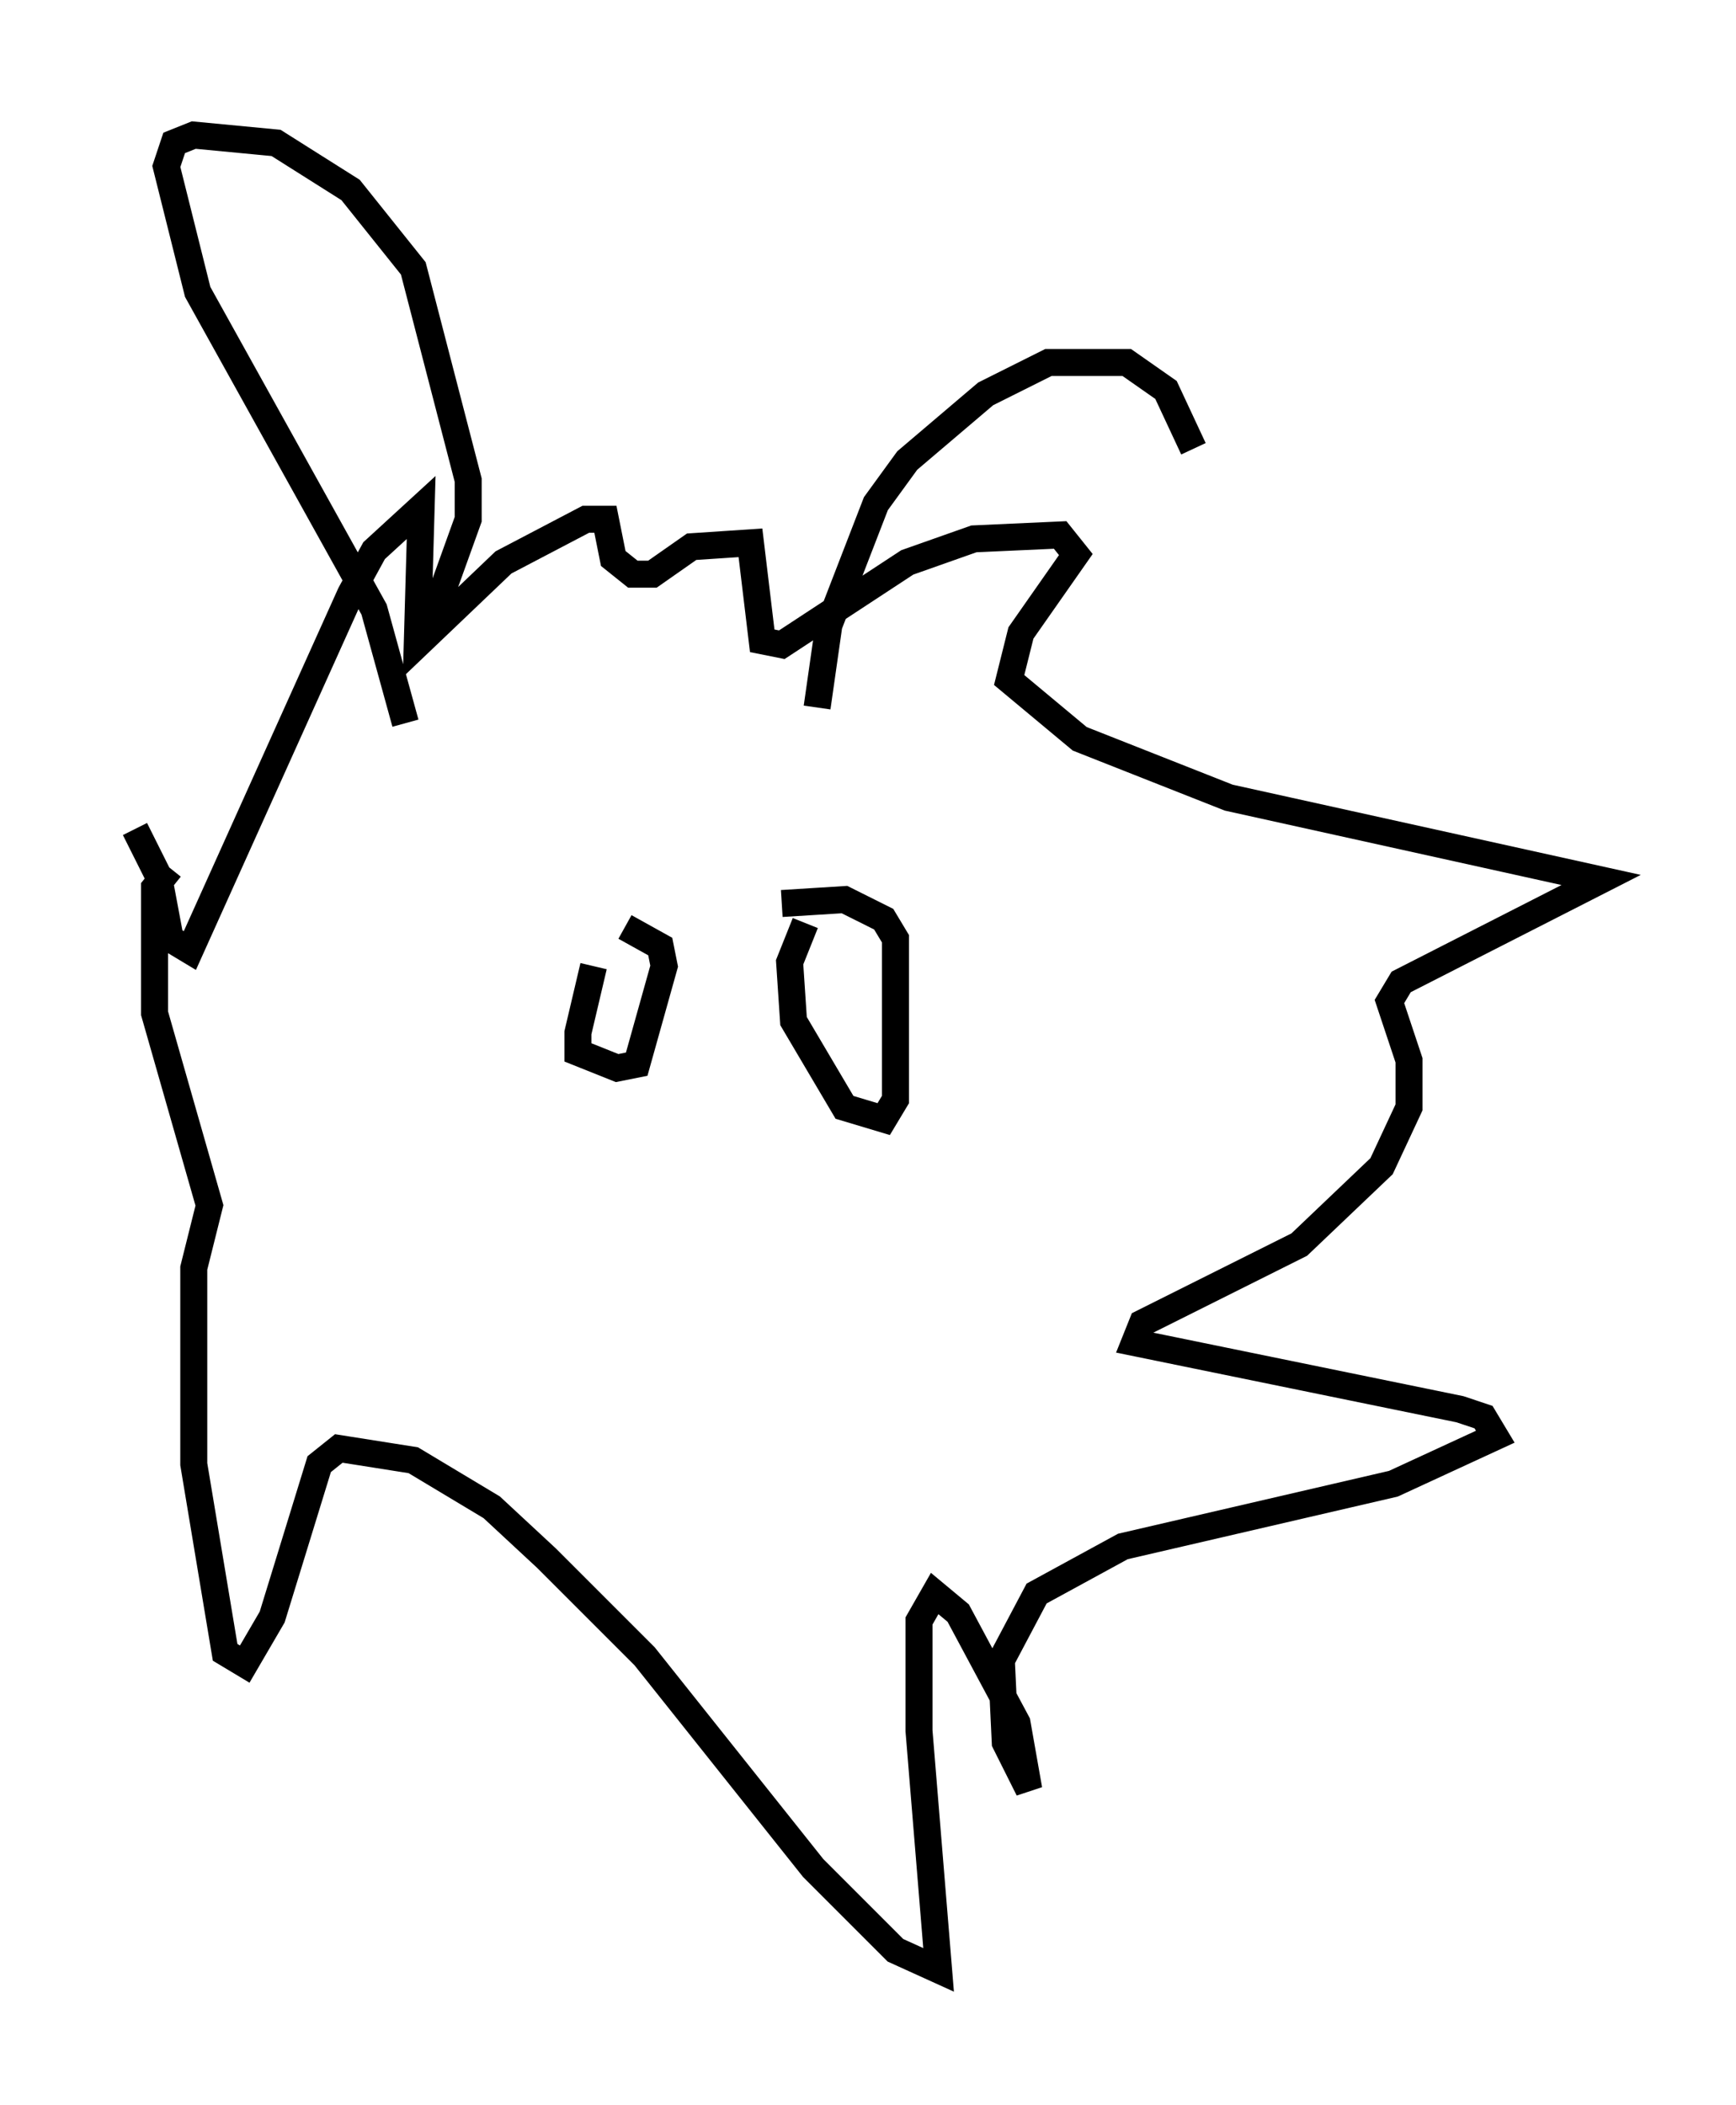<?xml version="1.0" encoding="utf-8" ?>
<svg baseProfile="full" height="77.978" version="1.1" width="64.324" xmlns="http://www.w3.org/2000/svg" xmlns:ev="http://www.w3.org/2001/xml-events" xmlns:xlink="http://www.w3.org/1999/xlink"><defs /><rect fill="white" height="77.978" width="64.324" x="0" y="0" /><path d="M22.866, 34.341 m-0.872, 1.453 l-0.581, 2.469 0.0, 0.726 l1.453, 0.581 0.726, -0.145 l1.017, -3.631 -0.145, -0.726 l-1.307, -0.726 m6.682, -0.145 l-0.581, 1.453 0.145, 2.179 l1.888, 3.196 1.453, 0.436 l0.436, -0.726 0.0, -5.955 l-0.436, -0.726 -1.453, -0.726 l-2.324, 0.145 m-23.966, -2.76 l0.872, 1.743 0.436, 2.324 l0.726, 0.436 5.955, -13.218 l0.872, -1.598 1.743, -1.598 l-0.145, 5.084 3.196, -3.05 l3.05, -1.598 0.726, 0.0 l0.291, 1.453 0.726, 0.581 l0.726, 0.0 1.453, -1.017 l2.179, -0.145 0.436, 3.631 l0.726, 0.145 4.648, -3.05 l2.469, -0.872 3.196, -0.145 l0.581, 0.726 -2.034, 2.905 l-0.436, 1.743 2.615, 2.179 l5.52, 2.179 13.799, 3.05 l-7.408, 3.777 -0.436, 0.726 l0.726, 2.179 0.0, 1.743 l-1.017, 2.179 -3.05, 2.905 l-5.81, 2.905 -0.291, 0.726 l12.056, 2.469 0.872, 0.291 l0.436, 0.726 -3.777, 1.743 l-10.022, 2.324 -3.196, 1.743 l-1.307, 2.469 0.145, 3.05 l0.872, 1.743 -0.436, -2.469 l-2.179, -4.067 -0.872, -0.726 l-0.581, 1.017 0.0, 4.067 l0.726, 8.86 -1.598, -0.726 l-3.05, -3.05 -6.246, -7.844 l-3.631, -3.631 -2.034, -1.888 l-2.905, -1.743 -2.76, -0.436 l-0.726, 0.581 -1.743, 5.665 l-1.017, 1.743 -0.726, -0.436 l-1.162, -6.972 0.0, -7.263 l0.581, -2.324 -2.034, -7.117 l0.0, -4.648 0.581, -0.726 m8.715, -5.374 l-1.162, -4.212 -6.536, -11.765 l-1.162, -4.648 0.291, -0.872 l0.726, -0.291 3.05, 0.291 l2.76, 1.743 2.324, 2.905 l2.034, 7.844 0.0, 1.453 l-1.307, 3.631 m14.235, 3.341 l0.436, -3.05 1.743, -4.503 l1.162, -1.598 2.905, -2.469 l2.324, -1.162 2.905, 0.0 l1.453, 1.017 1.017, 2.179 " fill="none" stroke="black" stroke-width="1" /></svg>